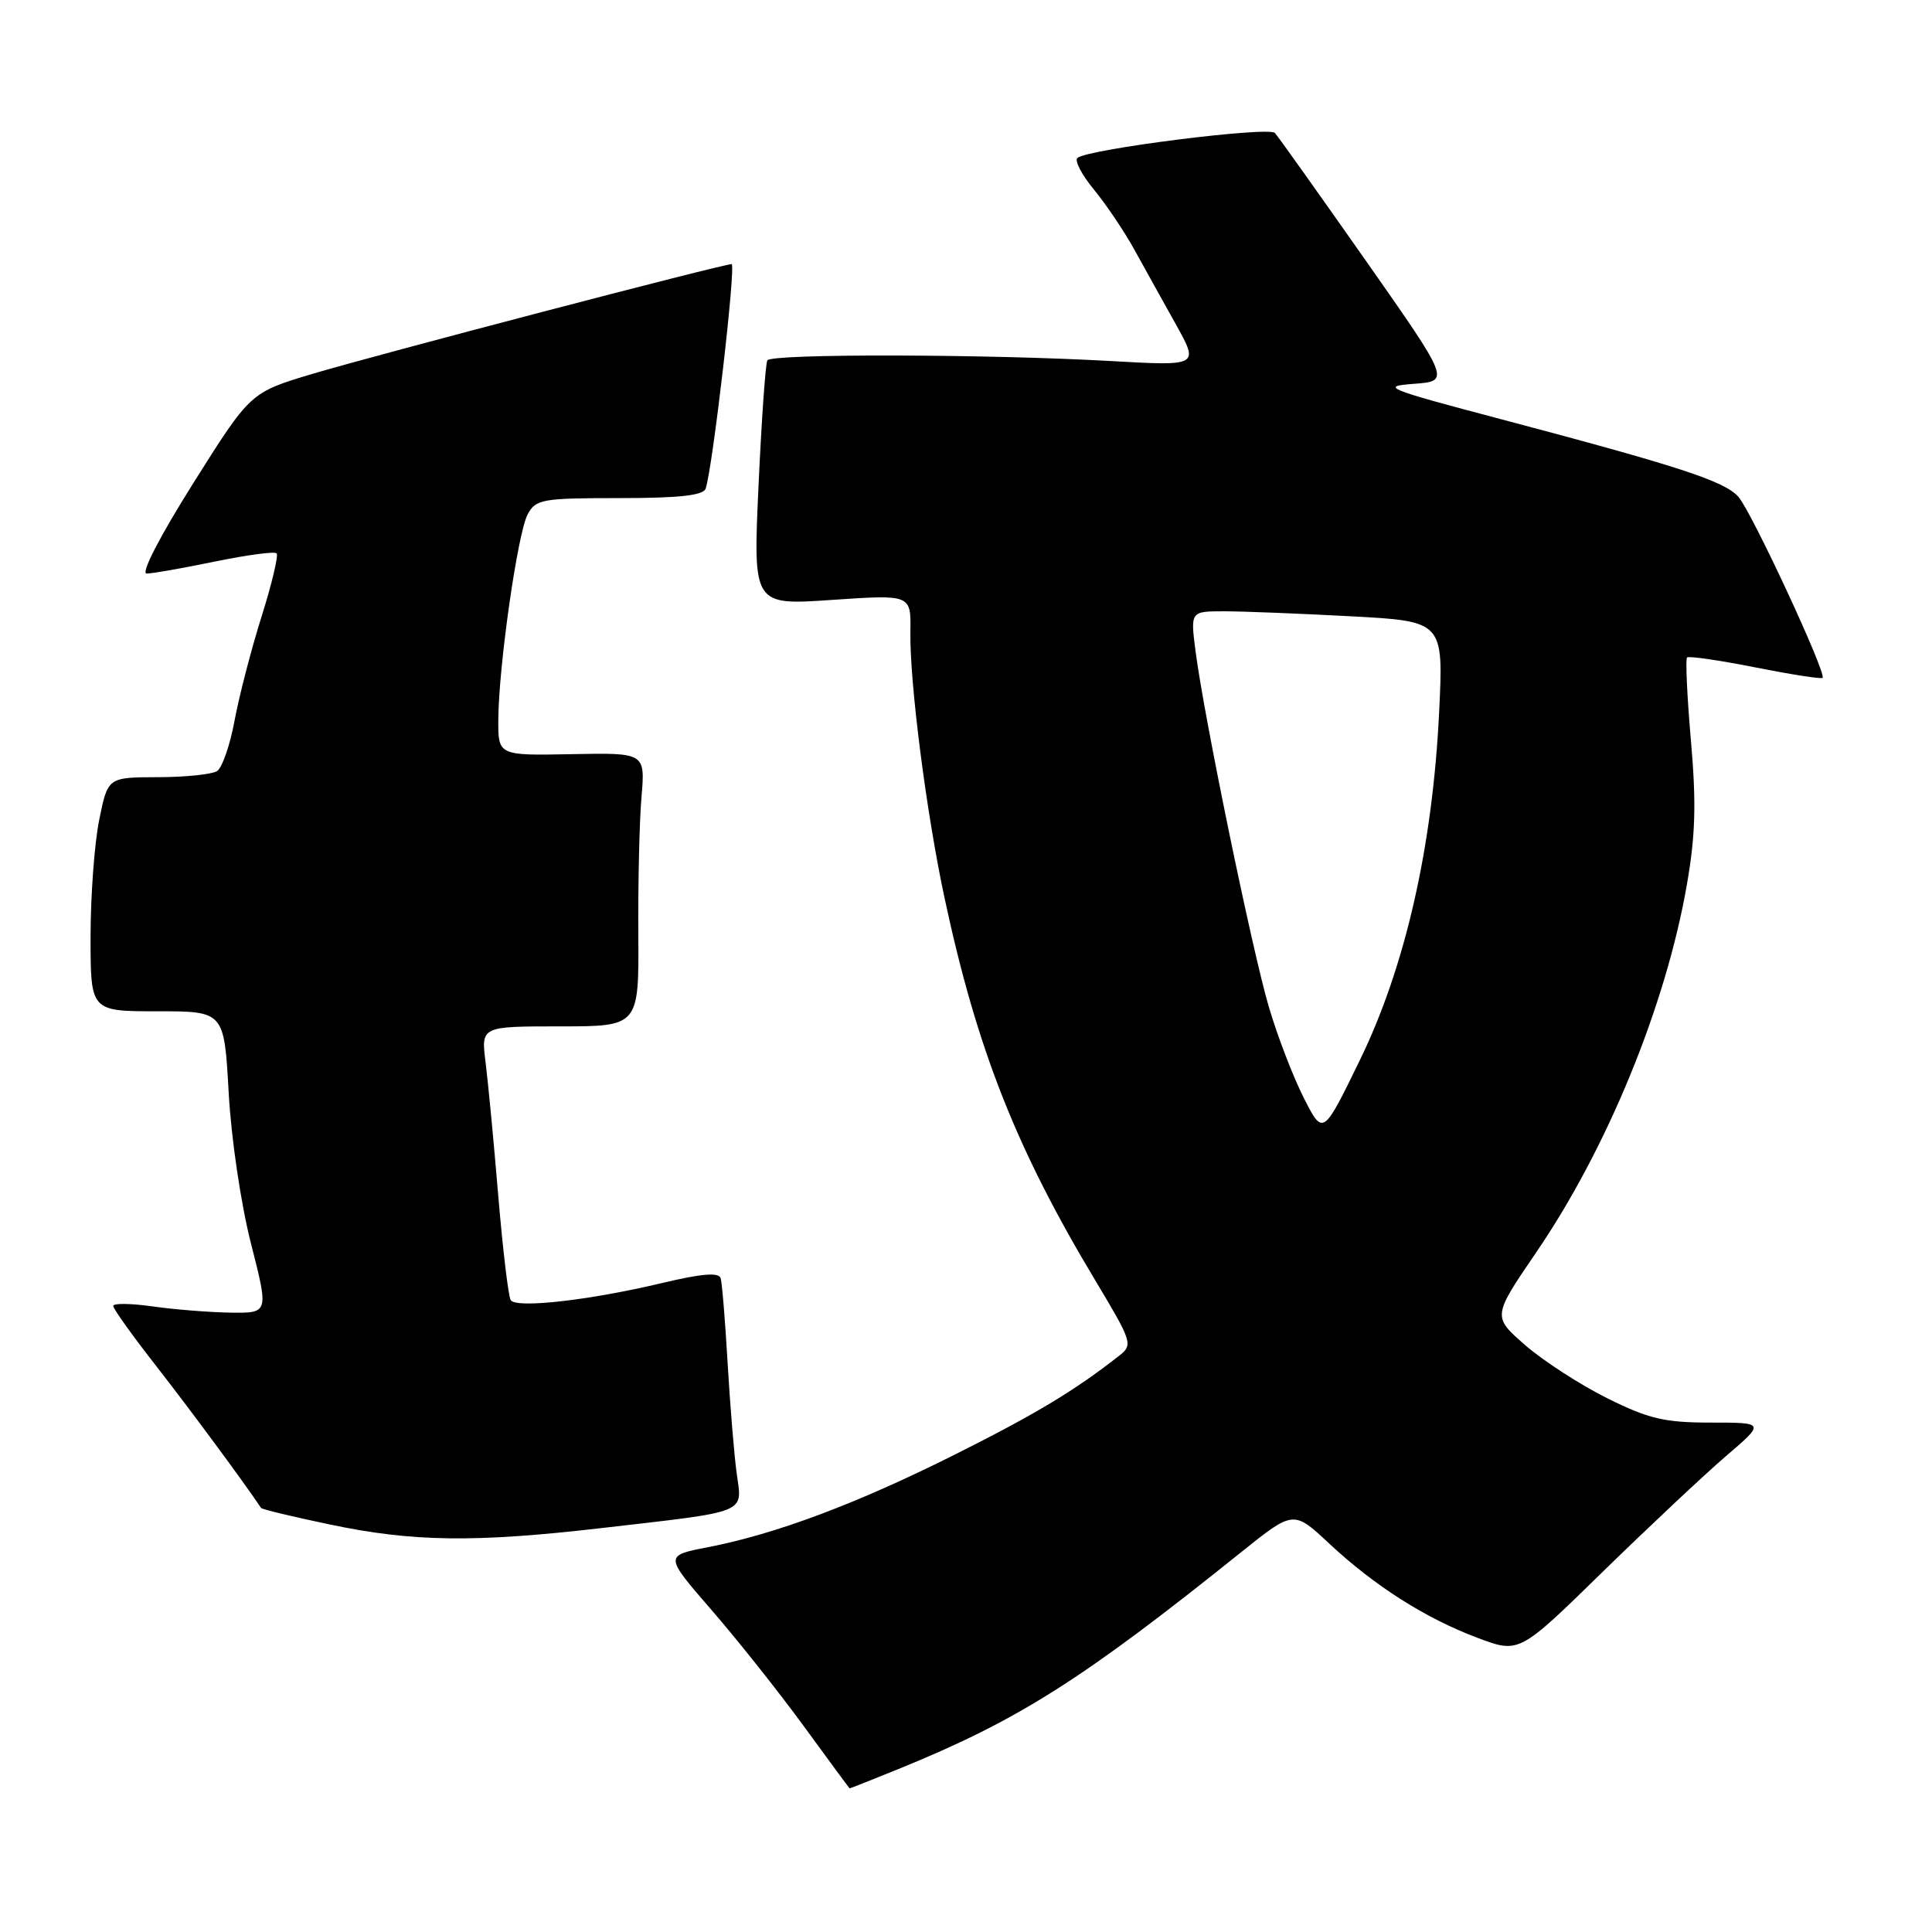 <?xml version="1.0" encoding="UTF-8" standalone="no"?>
<!DOCTYPE svg PUBLIC "-//W3C//DTD SVG 1.1//EN" "http://www.w3.org/Graphics/SVG/1.1/DTD/svg11.dtd" >
<svg xmlns="http://www.w3.org/2000/svg" xmlns:xlink="http://www.w3.org/1999/xlink" version="1.1" viewBox="0 0 256 256">
 <g >
 <path fill="currentColor"
d=" M 119.04 234.41 C 134.88 227.97 143.39 222.59 164.45 205.68 C 171.40 200.11 171.40 200.11 176.14 204.54 C 182.16 210.16 188.91 214.45 195.85 217.05 C 201.31 219.09 201.31 219.09 212.40 208.24 C 218.51 202.28 225.84 195.40 228.69 192.95 C 233.89 188.50 233.89 188.50 226.67 188.50 C 220.56 188.50 218.47 188.01 212.98 185.28 C 209.42 183.51 204.53 180.35 202.12 178.26 C 197.75 174.45 197.75 174.45 203.54 165.97 C 212.97 152.17 220.72 133.27 223.51 117.28 C 224.66 110.71 224.78 106.44 224.06 98.17 C 223.55 92.32 223.32 87.35 223.54 87.12 C 223.77 86.90 227.83 87.49 232.57 88.43 C 237.31 89.37 241.33 90.00 241.50 89.82 C 242.06 89.23 232.05 67.71 230.33 65.81 C 228.45 63.73 222.46 61.78 198.75 55.51 C 183.63 51.51 182.84 51.19 187.34 50.86 C 192.17 50.50 192.17 50.50 180.95 34.50 C 174.77 25.70 169.37 18.10 168.93 17.62 C 168.12 16.72 144.11 19.76 142.76 20.93 C 142.36 21.29 143.35 23.18 144.96 25.13 C 146.57 27.09 148.99 30.68 150.32 33.10 C 151.66 35.52 154.13 39.98 155.82 43.00 C 158.88 48.50 158.88 48.50 147.19 47.84 C 130.74 46.91 102.20 46.85 101.68 47.75 C 101.43 48.16 100.91 55.63 100.51 64.35 C 99.78 80.21 99.78 80.21 110.25 79.49 C 120.71 78.78 120.71 78.78 120.63 83.64 C 120.52 90.37 122.73 107.64 125.16 119.00 C 129.45 139.03 134.65 152.23 145.22 169.81 C 149.98 177.75 150.13 178.19 148.36 179.59 C 142.46 184.23 137.23 187.38 126.50 192.75 C 113.51 199.26 102.80 203.27 93.77 205.02 C 88.04 206.13 88.04 206.13 94.27 213.32 C 97.70 217.27 103.20 224.20 106.50 228.72 C 109.80 233.24 112.53 236.95 112.58 236.97 C 112.62 236.99 115.53 235.83 119.04 234.41 Z  M 79.51 202.50 C 99.44 200.20 98.36 200.64 97.61 195.20 C 97.27 192.67 96.73 186.08 96.41 180.55 C 96.09 175.02 95.68 169.99 95.49 169.37 C 95.25 168.57 93.02 168.75 87.76 170.00 C 78.07 172.31 68.37 173.40 67.67 172.27 C 67.36 171.77 66.62 165.55 66.02 158.43 C 65.43 151.32 64.67 143.36 64.34 140.75 C 63.74 136.00 63.74 136.00 74.20 136.00 C 84.66 136.00 84.66 136.00 84.58 123.75 C 84.54 117.01 84.72 108.85 85.00 105.62 C 85.50 99.74 85.50 99.74 75.75 99.93 C 66.00 100.12 66.00 100.12 66.03 95.31 C 66.08 88.20 68.59 70.63 69.92 68.15 C 70.99 66.15 71.84 66.00 82.07 66.00 C 89.96 66.00 93.19 65.65 93.50 64.75 C 94.42 62.11 97.56 35.00 96.94 35.00 C 95.73 35.00 49.57 47.09 41.33 49.56 C 33.17 52.01 33.17 52.01 25.62 64.01 C 21.17 71.08 18.63 76.00 19.43 76.00 C 20.17 76.00 24.24 75.28 28.47 74.41 C 32.70 73.54 36.38 73.04 36.65 73.32 C 36.92 73.59 36.03 77.34 34.67 81.66 C 33.31 85.97 31.70 92.17 31.09 95.44 C 30.49 98.71 29.44 101.74 28.75 102.18 C 28.06 102.61 24.52 102.98 20.89 102.98 C 14.28 103.00 14.28 103.00 13.14 108.67 C 12.51 111.78 12.00 118.76 12.00 124.17 C 12.00 134.00 12.00 134.00 20.85 134.00 C 29.70 134.00 29.70 134.00 30.30 144.75 C 30.63 150.81 31.92 159.54 33.25 164.75 C 35.61 174.00 35.61 174.00 30.56 173.93 C 27.78 173.89 23.14 173.52 20.25 173.11 C 17.36 172.70 15.00 172.67 15.00 173.04 C 15.00 173.42 17.60 177.05 20.78 181.11 C 25.24 186.83 32.28 196.35 34.59 199.81 C 34.70 199.99 38.78 200.97 43.65 201.99 C 54.62 204.31 62.84 204.42 79.51 202.50 Z  M 172.77 145.50 C 171.37 142.75 169.29 137.35 168.15 133.50 C 165.93 126.01 159.53 94.95 158.41 86.25 C 157.74 81.00 157.74 81.00 162.21 81.00 C 164.67 81.00 172.22 81.30 178.98 81.66 C 191.28 82.32 191.28 82.32 190.69 94.41 C 189.82 112.24 186.20 128.11 180.21 140.43 C 175.31 150.50 175.31 150.50 172.77 145.50 Z "/>
</g>
</svg>